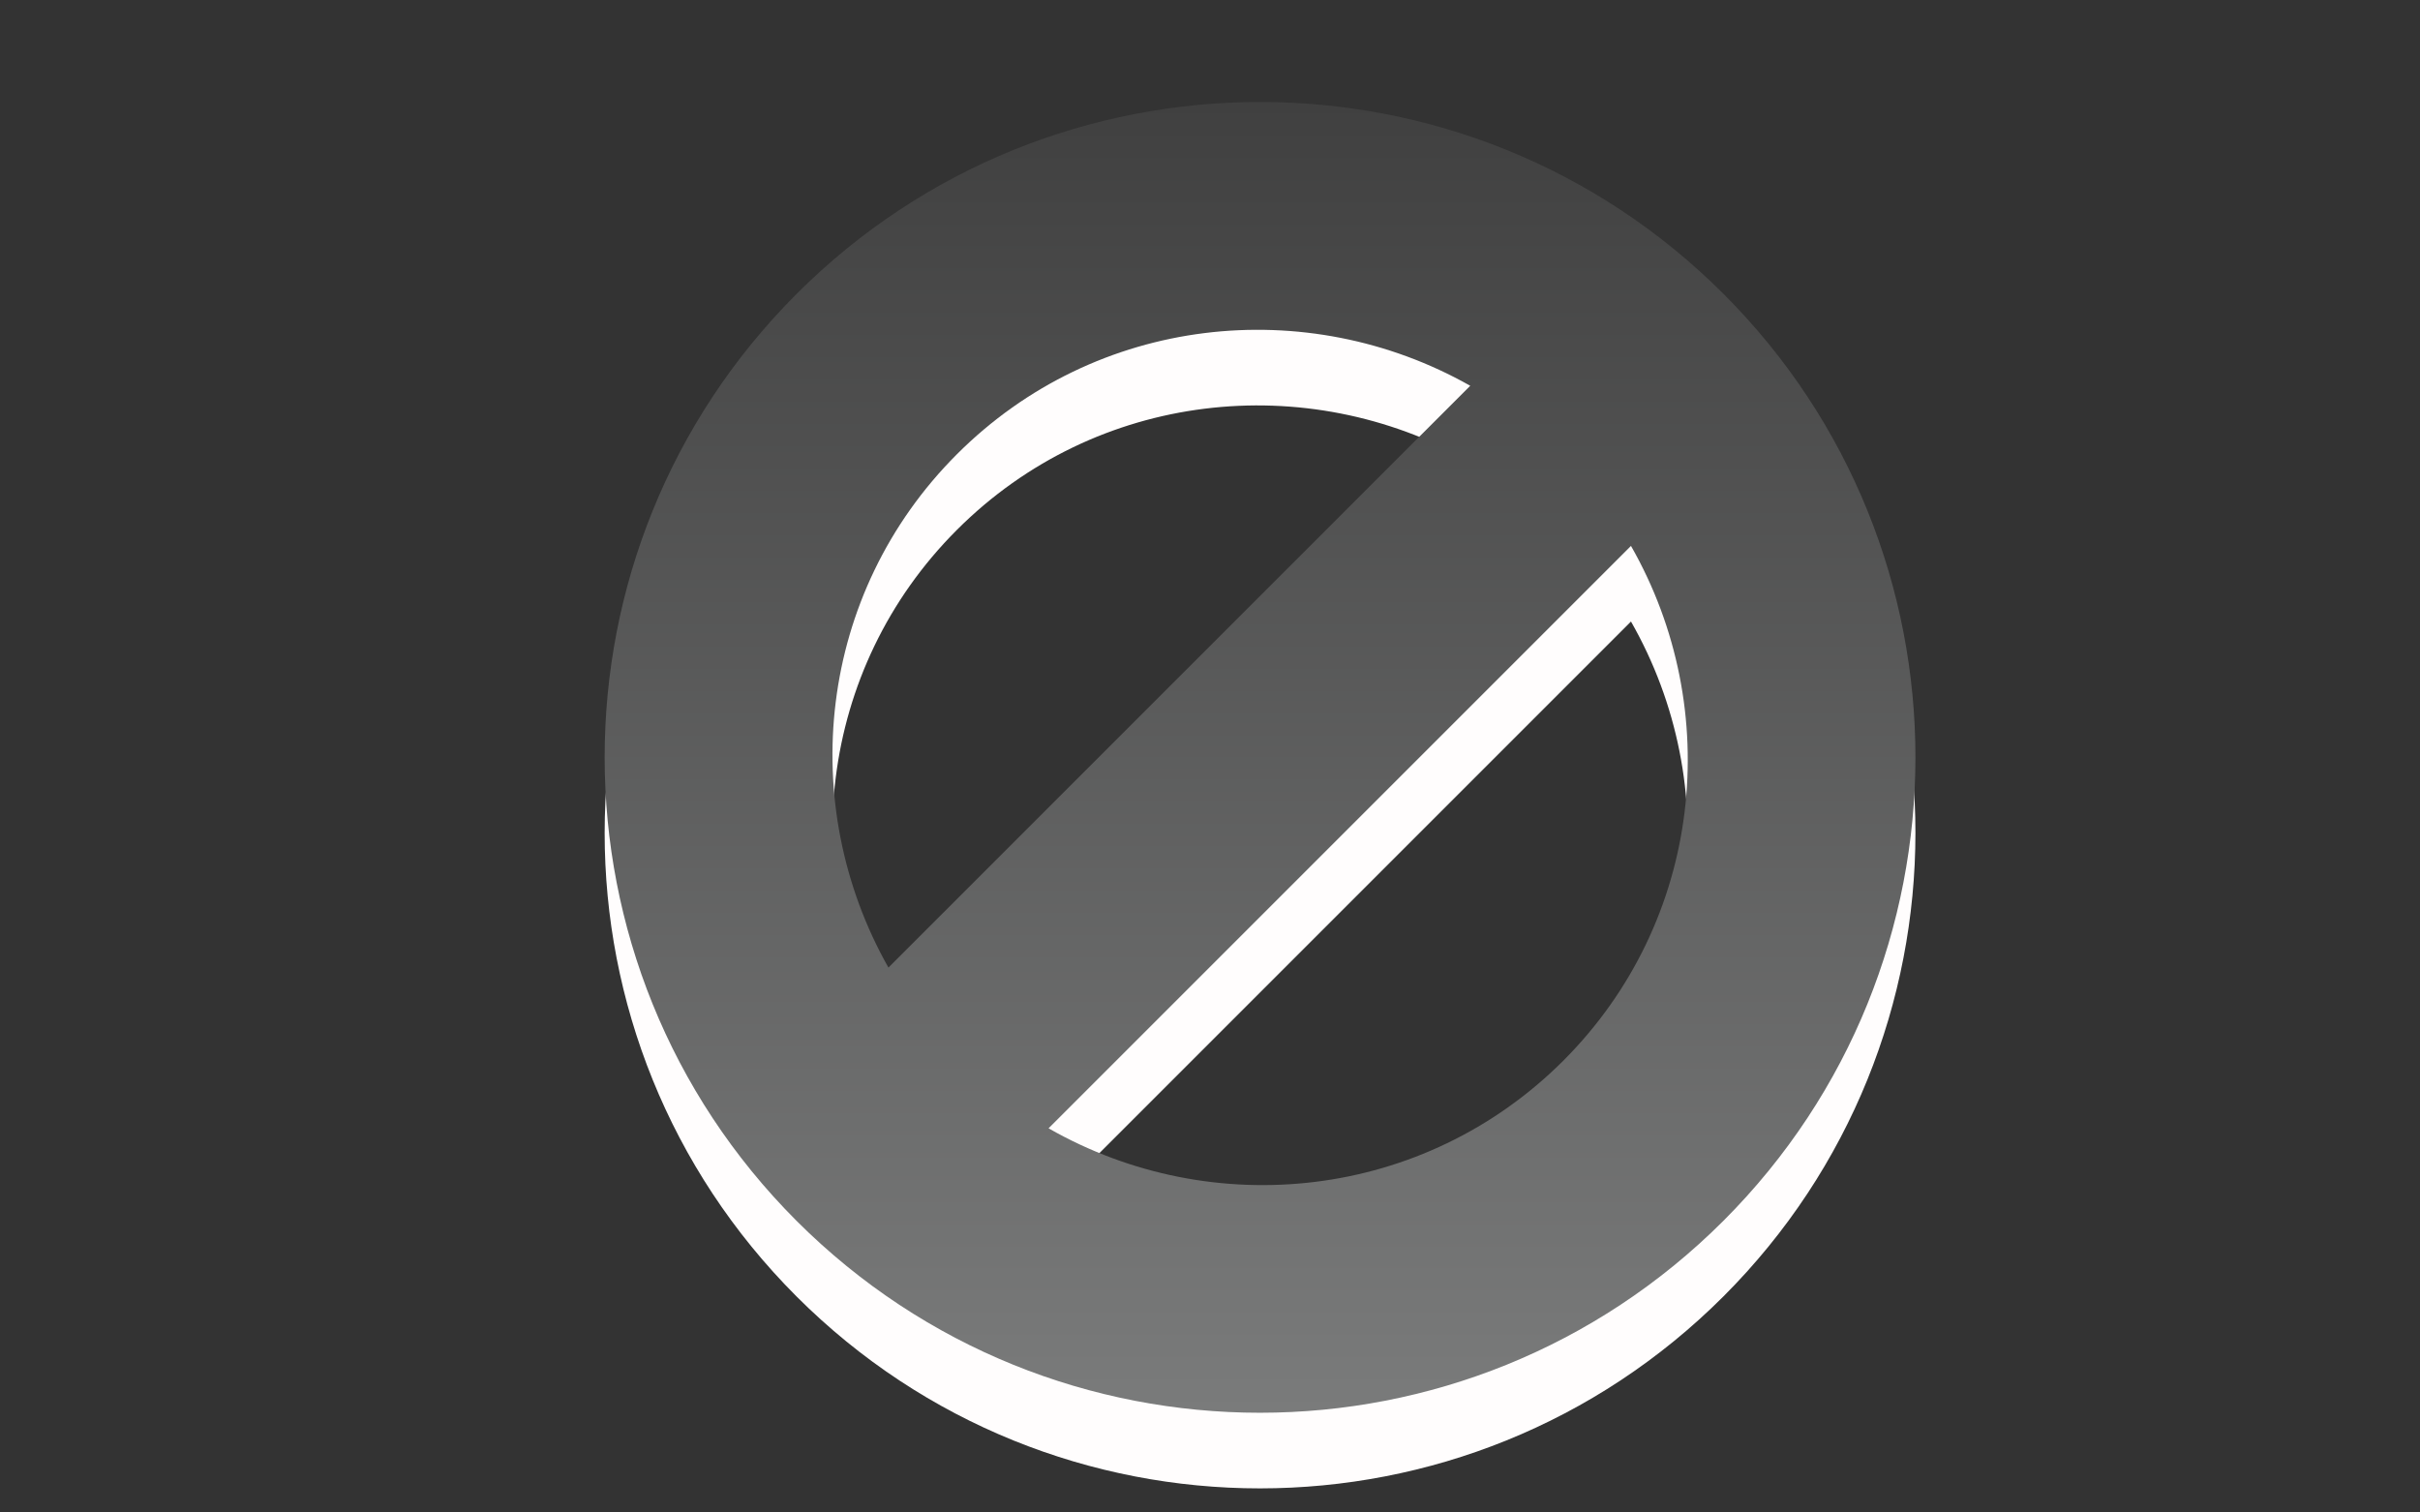 <?xml version="1.0" encoding="utf-8"?>
<!DOCTYPE svg PUBLIC "-//W3C//DTD SVG 1.1 Basic//EN" "http://www.w3.org/Graphics/SVG/1.1/DTD/svg11-basic.dtd">
<svg version="1.1" baseProfile="basic" id="Button_Icons"
	 xmlns="http://www.w3.org/2000/svg" xmlns:xlink="http://www.w3.org/1999/xlink" x="0px" y="0px" width="24px" height="15px"
	 viewBox="0 0 24 15" xml:space="preserve">
<rect x="0" y="0" width="24" height="15" fill="#333333" stroke="none"/>
<g>
	<g>
		<path fill-rule="evenodd" clip-rule="evenodd" fill="#FFFDFD" d="M7.9,3.665c-2.538,2.539-2.538,6.654,0,9.193
			c2.539,2.538,6.653,2.537,9.192-0.001c2.538-2.538,2.539-6.654,0.001-9.192C14.555,1.127,10.438,1.127,7.9,3.665z M9.49,5.255
			c1.382-1.382,3.47-1.596,5.091-0.679l-5.77,5.77C7.894,8.725,8.108,6.637,9.49,5.255z M15.504,11.269
			c-1.386,1.385-3.482,1.598-5.105,0.671l5.776-5.776C17.102,7.786,16.889,9.883,15.504,11.269z"/>
	</g>
	<g>
		<linearGradient id="SVGID_1_" gradientUnits="userSpaceOnUse" x1="12.498" y1="14.012" x2="12.498" y2="1.012">
			<stop  offset="0" style="stop-color:#7A7B7B"/>
			<stop  offset="1" style="stop-color:#404040"/>
		</linearGradient>
		<path fill-rule="evenodd" clip-rule="evenodd" fill="url(#SVGID_1_)" d="M7.9,2.915c-2.538,2.539-2.538,6.654,0,9.193
			c2.539,2.538,6.653,2.537,9.192-0.001c2.538-2.538,2.539-6.654,0.001-9.192C14.555,0.377,10.438,0.377,7.9,2.915z M9.49,4.505
			c1.382-1.382,3.47-1.596,5.091-0.679l-5.77,5.77C7.894,7.975,8.108,5.887,9.49,4.505z M15.504,10.519
			c-1.386,1.385-3.482,1.598-5.105,0.671l5.776-5.776C17.102,7.036,16.889,9.133,15.504,10.519z"/>
	</g>
</g>
</svg>
